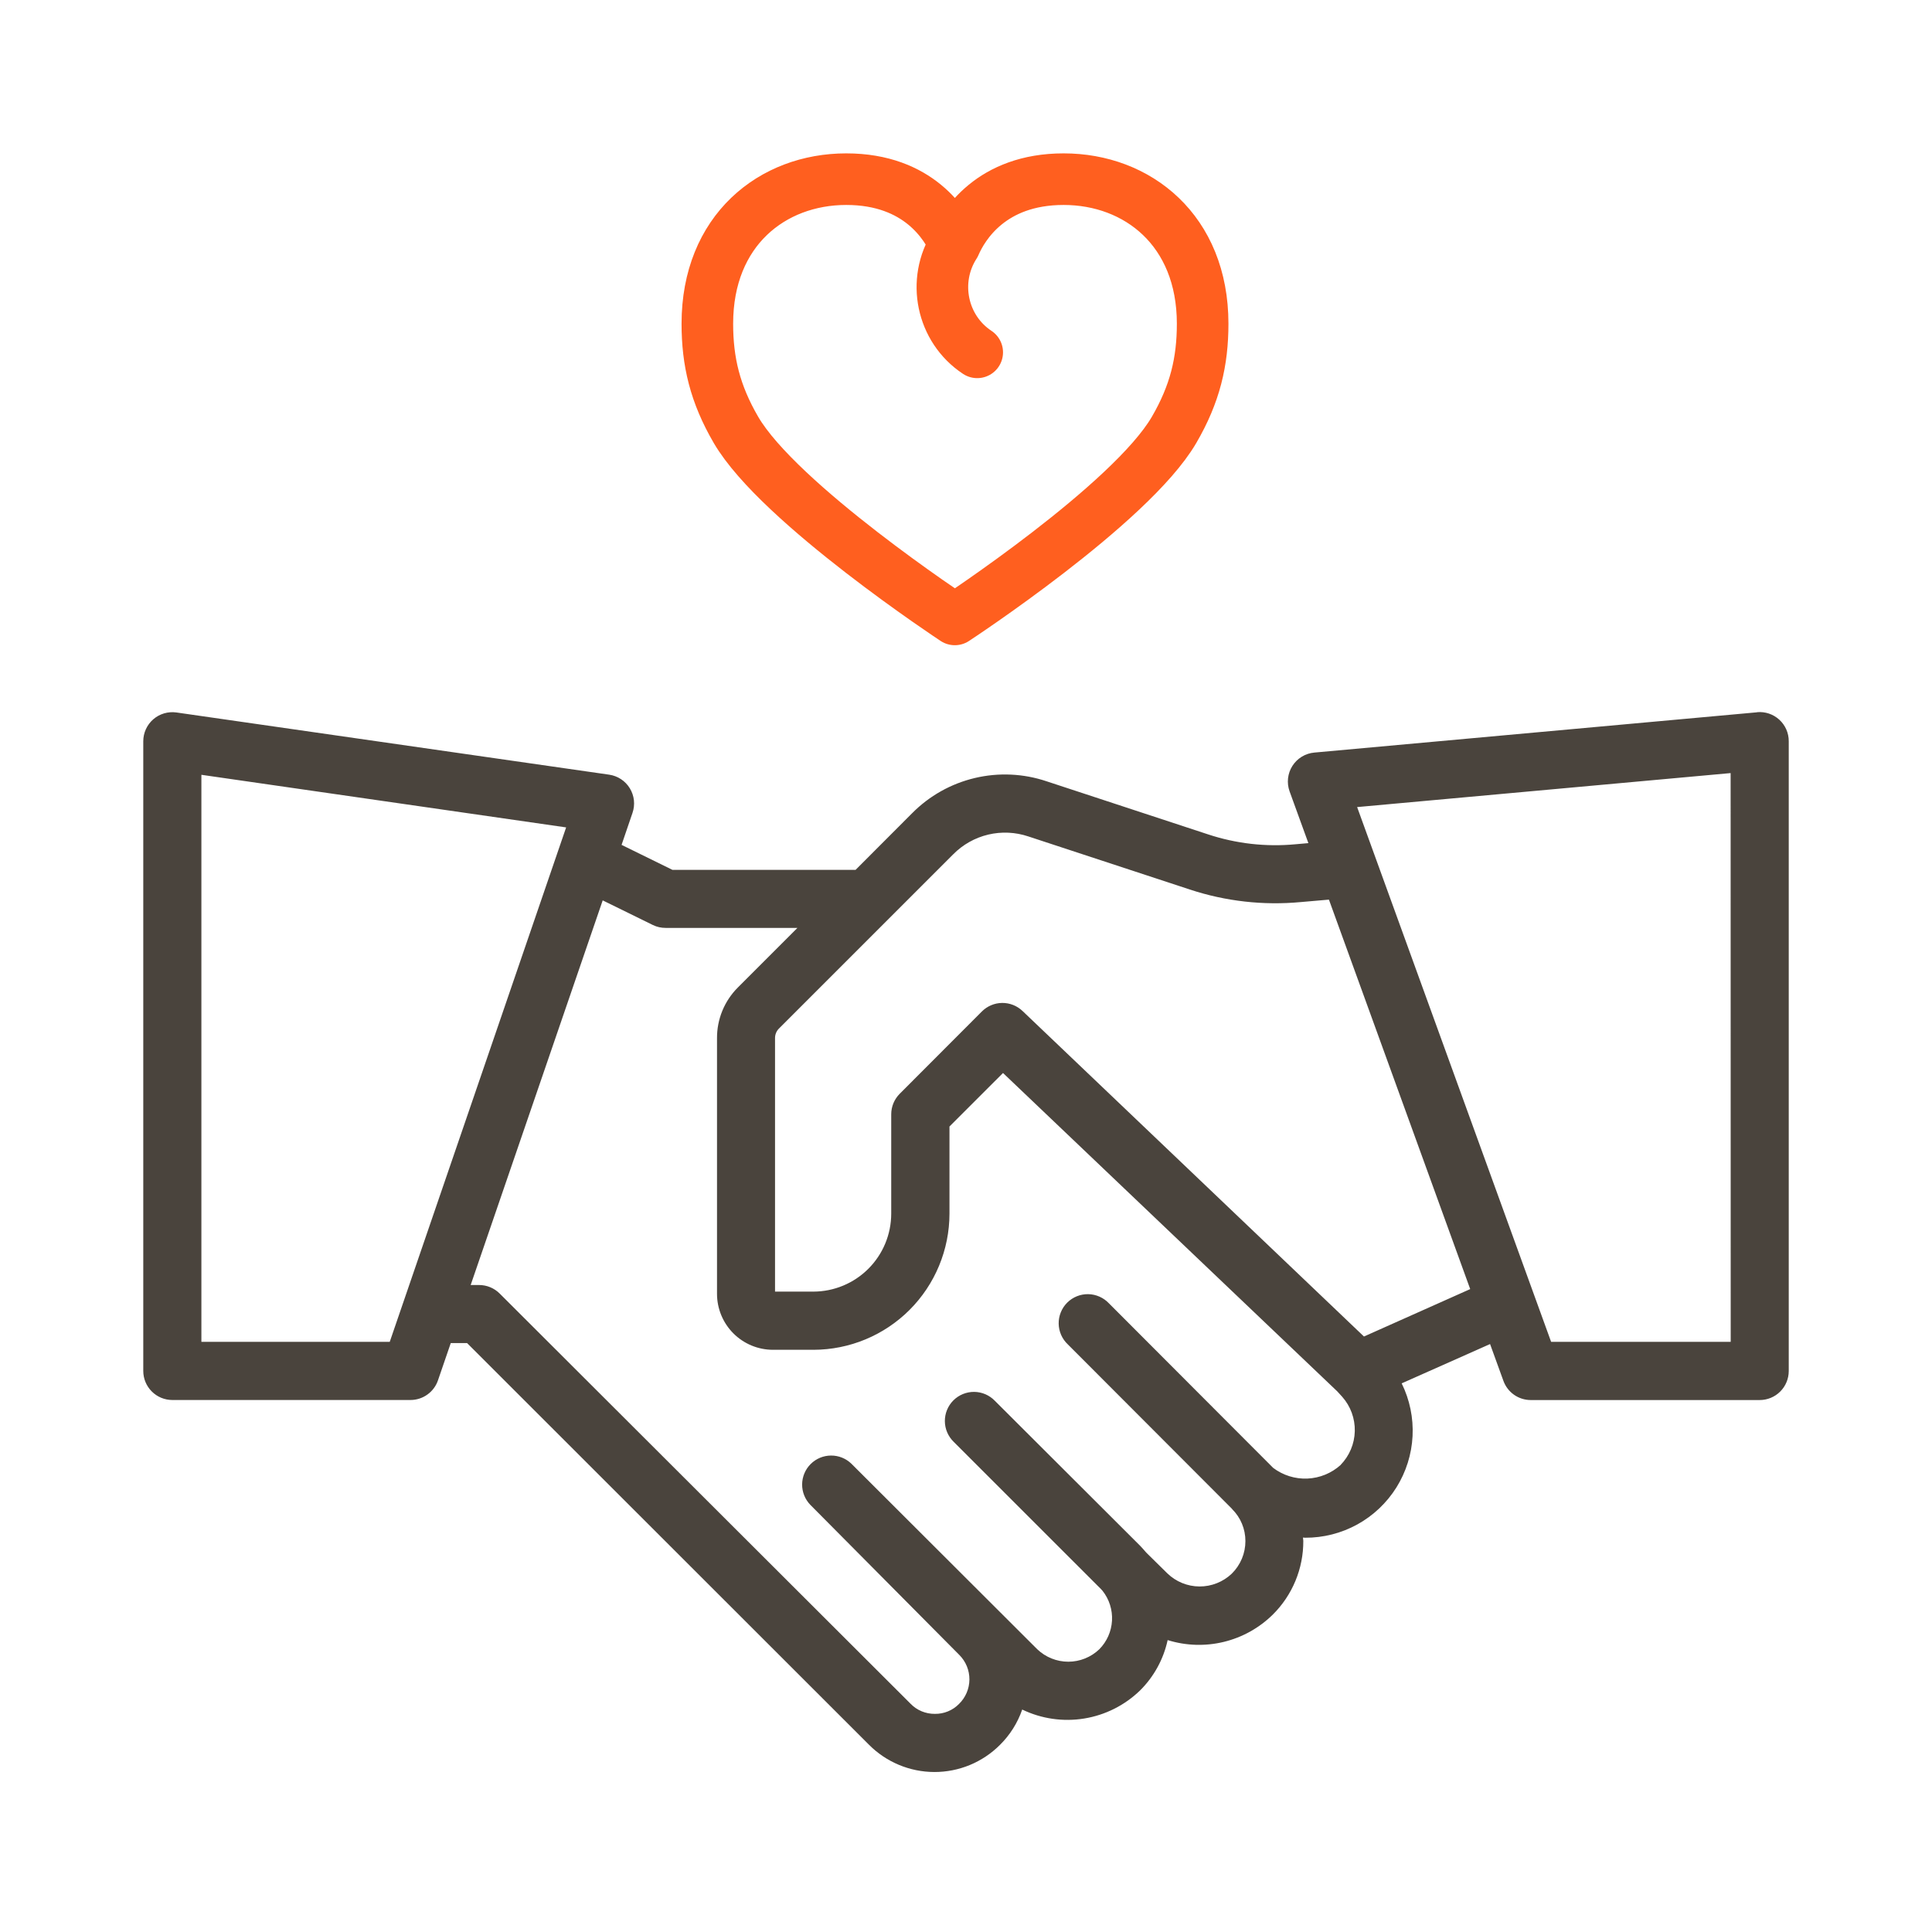 <svg width="121" height="121" viewBox="0 0 121 121" fill="none" xmlns="http://www.w3.org/2000/svg">
<path d="M110.043 44.611L82.315 47.133C82.037 47.158 81.769 47.246 81.531 47.391C81.293 47.536 81.092 47.734 80.942 47.969C80.793 48.204 80.699 48.47 80.669 48.747C80.639 49.024 80.672 49.304 80.767 49.566L81.943 52.804L81.131 52.876C79.283 53.05 77.418 52.839 75.656 52.255L65.55 48.933C64.099 48.444 62.539 48.373 61.049 48.727C59.559 49.081 58.199 49.846 57.122 50.935L53.584 54.479H42.116L38.929 52.914L39.613 50.911C39.7 50.658 39.73 50.389 39.702 50.123C39.673 49.858 39.586 49.601 39.447 49.373C39.308 49.144 39.12 48.949 38.897 48.801C38.674 48.654 38.422 48.557 38.157 48.518L11.053 44.622C10.795 44.585 10.531 44.604 10.281 44.677C10.03 44.751 9.799 44.877 9.601 45.048C9.404 45.219 9.246 45.43 9.137 45.668C9.029 45.905 8.973 46.163 8.973 46.425V85.86C8.973 86.343 9.164 86.806 9.506 87.147C9.847 87.489 10.31 87.681 10.793 87.681H25.708C26.088 87.681 26.458 87.562 26.766 87.341C27.075 87.121 27.307 86.809 27.43 86.45L28.231 84.117H29.254L54.417 109.265C54.954 109.807 55.592 110.237 56.295 110.531C56.998 110.825 57.752 110.978 58.515 110.98C59.277 110.982 60.032 110.833 60.737 110.543C61.441 110.252 62.082 109.826 62.621 109.287C63.252 108.665 63.731 107.906 64.021 107.068C65.226 107.649 66.581 107.845 67.901 107.63C69.222 107.416 70.444 106.801 71.404 105.869C72.271 105.007 72.871 103.913 73.129 102.718C74.269 103.073 75.483 103.112 76.643 102.831C77.803 102.55 78.865 101.959 79.715 101.121C80.324 100.518 80.806 99.799 81.134 99.006C81.462 98.214 81.629 97.365 81.625 96.507C81.625 96.434 81.606 96.367 81.605 96.296C81.65 96.296 81.692 96.307 81.737 96.307C82.88 96.313 84.005 96.027 85.006 95.476C86.007 94.925 86.85 94.127 87.456 93.159C88.062 92.19 88.41 91.083 88.468 89.942C88.526 88.801 88.291 87.664 87.786 86.639L93.322 84.177L94.159 86.485C94.287 86.836 94.519 87.14 94.825 87.355C95.131 87.569 95.496 87.684 95.87 87.684H110.208C110.691 87.684 111.154 87.493 111.495 87.151C111.837 86.81 112.028 86.347 112.028 85.864V46.425C112.03 46.171 111.978 45.92 111.876 45.687C111.774 45.455 111.625 45.246 111.438 45.075C111.251 44.904 111.03 44.773 110.79 44.692C110.55 44.611 110.295 44.581 110.043 44.604V44.611ZM12.613 84.04V48.525L35.457 51.82L25.253 81.579L25.24 81.617L24.409 84.04H12.613ZM83.967 91.747C83.393 92.266 82.656 92.568 81.883 92.602C81.11 92.635 80.35 92.397 79.733 91.929L79.724 91.918L69.453 81.628C69.286 81.45 69.085 81.308 68.862 81.209C68.639 81.11 68.399 81.057 68.155 81.052C67.911 81.048 67.669 81.093 67.442 81.185C67.216 81.276 67.011 81.412 66.838 81.584C66.666 81.756 66.529 81.962 66.438 82.188C66.346 82.413 66.3 82.656 66.304 82.9C66.308 83.143 66.36 83.384 66.459 83.607C66.557 83.83 66.699 84.031 66.877 84.198L77.163 94.501V94.51C77.428 94.772 77.639 95.084 77.782 95.427C77.926 95.771 77.999 96.14 77.999 96.513C78 96.893 77.925 97.27 77.778 97.621C77.631 97.972 77.416 98.29 77.145 98.557C76.6 99.076 75.874 99.364 75.121 99.36C74.368 99.356 73.646 99.06 73.106 98.535L71.788 97.237L71.606 97.028C71.573 96.99 71.46 96.864 71.424 96.829L62.304 87.728C62.136 87.554 61.935 87.416 61.713 87.32C61.491 87.225 61.252 87.175 61.011 87.173C60.769 87.171 60.529 87.218 60.306 87.309C60.082 87.401 59.879 87.536 59.708 87.707C59.537 87.878 59.402 88.082 59.311 88.305C59.219 88.529 59.174 88.769 59.176 89.011C59.178 89.252 59.228 89.491 59.324 89.713C59.42 89.935 59.559 90.136 59.732 90.304L68.943 99.512L69.05 99.629C69.47 100.158 69.681 100.823 69.644 101.498C69.607 102.173 69.325 102.811 68.85 103.291C68.327 103.792 67.63 104.072 66.906 104.072C66.182 104.072 65.485 103.792 64.962 103.291L53.323 91.672C52.98 91.34 52.521 91.156 52.044 91.16C51.566 91.163 51.109 91.354 50.772 91.691C50.434 92.028 50.242 92.484 50.237 92.962C50.232 93.439 50.415 93.899 50.746 94.243L60.086 103.652C60.287 103.854 60.446 104.094 60.554 104.358C60.662 104.622 60.716 104.905 60.714 105.191C60.711 105.476 60.652 105.758 60.54 106.02C60.428 106.283 60.265 106.52 60.06 106.719C59.864 106.919 59.629 107.077 59.369 107.183C59.11 107.29 58.831 107.342 58.551 107.338C58.267 107.341 57.986 107.286 57.724 107.178C57.462 107.069 57.225 106.908 57.028 106.704L31.294 81.013C30.953 80.672 30.49 80.48 30.008 80.48H29.478L37.747 56.39L40.887 57.932C41.137 58.054 41.412 58.116 41.69 58.114H49.943L46.212 61.846C45.795 62.262 45.465 62.757 45.241 63.301C45.017 63.846 44.903 64.43 44.906 65.019V81.037C44.908 81.965 45.277 82.854 45.933 83.51C46.589 84.166 47.479 84.536 48.407 84.537H50.944C53.204 84.534 55.37 83.634 56.967 82.037C58.564 80.439 59.462 78.272 59.465 76.013V70.552L62.818 67.201L83.747 87.135L84.06 87.477C84.587 88.07 84.868 88.841 84.85 89.634C84.831 90.427 84.512 91.183 83.958 91.751L83.967 91.747ZM85.424 83.705L64.041 63.318C63.697 62.989 63.237 62.808 62.761 62.813C62.284 62.819 61.829 63.012 61.493 63.349L56.35 68.501C56.009 68.842 55.817 69.305 55.817 69.787V76.009C55.816 77.303 55.302 78.545 54.387 79.46C53.472 80.376 52.231 80.891 50.937 80.893H48.54V65.024C48.538 64.913 48.558 64.803 48.599 64.7C48.639 64.598 48.7 64.504 48.778 64.425L59.7 53.504C60.301 52.895 61.061 52.468 61.893 52.27C62.725 52.073 63.596 52.113 64.407 52.386L74.528 55.713C76.762 56.45 79.125 56.716 81.468 56.496L83.23 56.343L92.078 80.735L85.424 83.705ZM108.393 84.04H97.146L84.996 50.547L108.388 48.418L108.393 84.04Z" fill="#4A443D"/>
<path d="M59.801 15.327C60.325 14.117 62.066 11.221 66.616 11.221C71.243 11.221 75.321 14.424 75.321 20.272C75.321 22.639 74.848 24.666 73.528 26.929C70.816 31.576 59.8 38.794 59.8 38.794C59.8 38.794 48.787 31.54 46.097 26.929C44.777 24.666 44.301 22.639 44.301 20.272C44.301 14.424 48.371 11.221 52.999 11.221C57.549 11.221 59.277 14.117 59.801 15.327ZM59.801 15.327C58.352 17.581 58.98 20.598 61.203 22.067" stroke="#FF5F1F" stroke-width="3.231" stroke-miterlimit="10" stroke-linecap="round" stroke-linejoin="round"/>
</svg>

